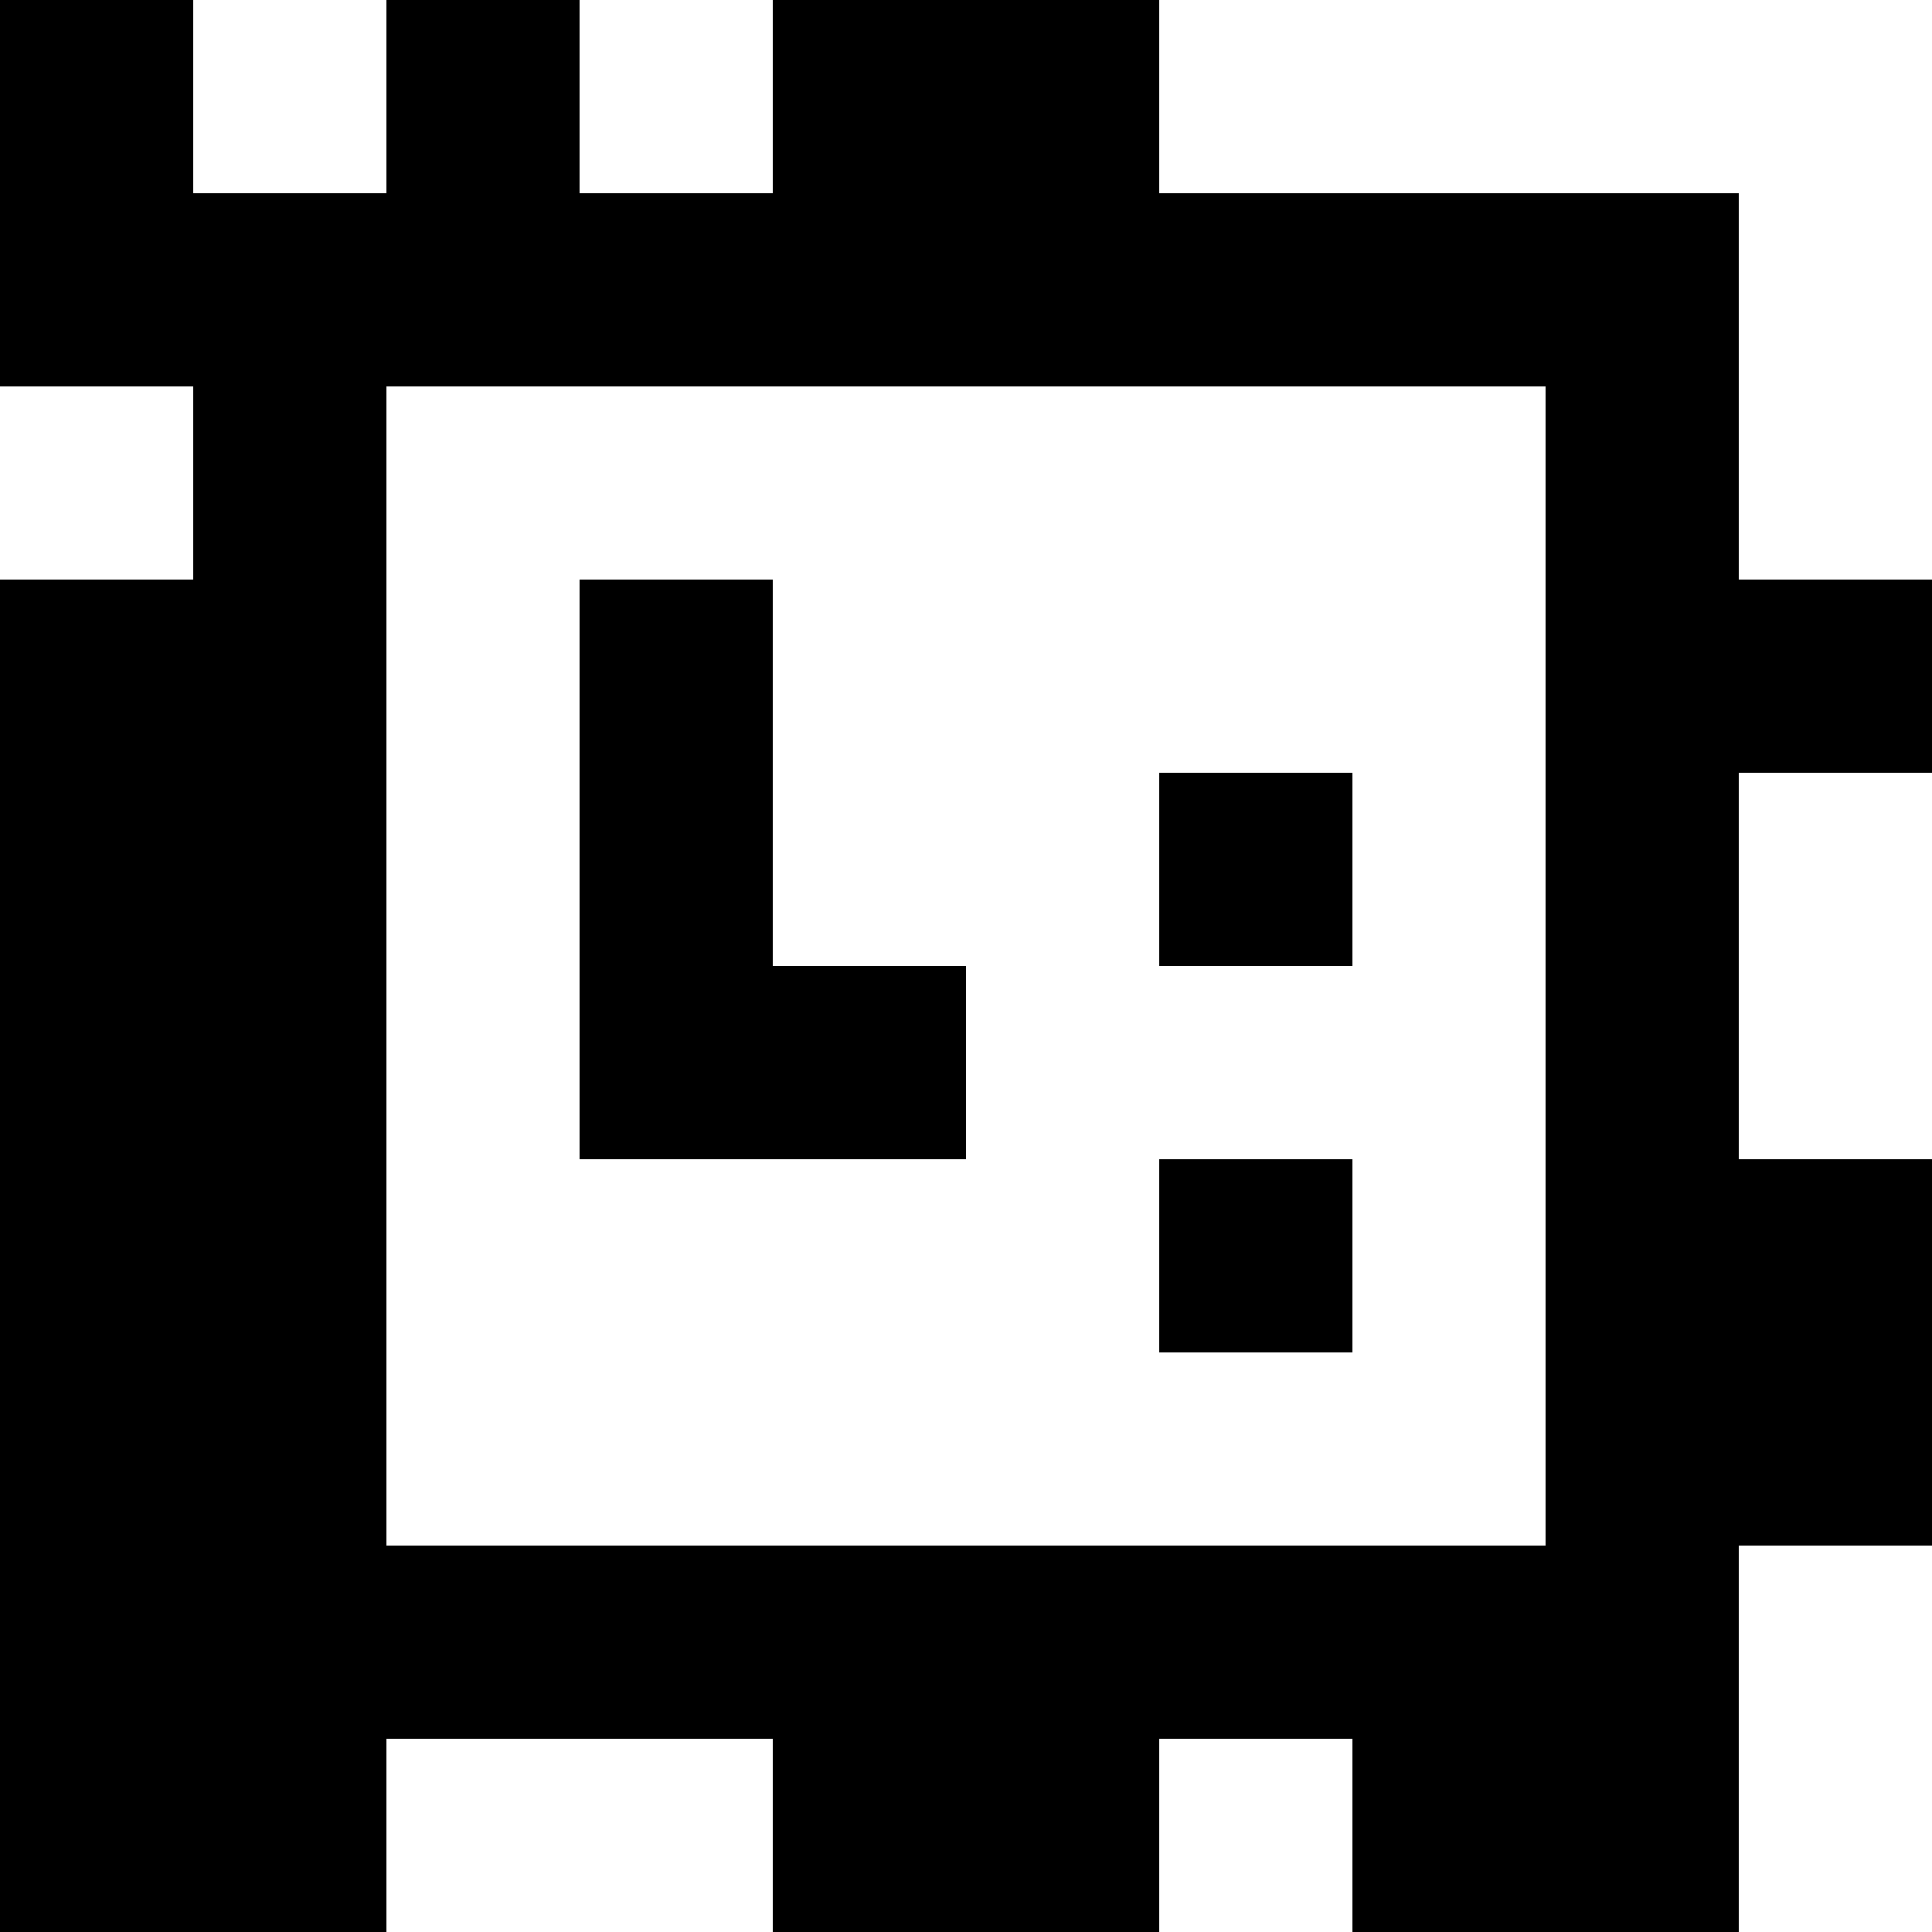 <?xml version="1.0" standalone="yes"?>
<svg xmlns="http://www.w3.org/2000/svg" width="100" height="100">
<rect width="100%" height="100%" fill="#808080" stroke="none"/>
<path style="fill:#000000; stroke:none;" d="M0 0L0 20L10 20L10 30L0 30L0 100L20 100L20 90L40 90L40 100L60 100L60 90L70 90L70 100L90 100L90 80L100 80L100 60L90 60L90 40L100 40L100 30L90 30L90 10L60 10L60 0L40 0L40 10L30 10L30 0L20 0L20 10L10 10L10 0L0 0z"/>
<path style="fill:#ffffff; stroke:none;" d="M10 0L10 10L20 10L20 0L10 0M30 0L30 10L40 10L40 0L30 0M60 0L60 10L90 10L90 30L100 30L100 0L60 0M0 20L0 30L10 30L10 20L0 20M20 20L20 80L80 80L80 20L20 20z"/>
<path style="fill:#000000; stroke:none;" d="M30 30L30 60L50 60L50 50L40 50L40 30L30 30M60 40L60 50L70 50L70 40L60 40z"/>
<path style="fill:#ffffff; stroke:none;" d="M90 40L90 60L100 60L100 40L90 40z"/>
<path style="fill:#000000; stroke:none;" d="M60 60L60 70L70 70L70 60L60 60z"/>
<path style="fill:#ffffff; stroke:none;" d="M90 80L90 100L100 100L100 80L90 80M20 90L20 100L40 100L40 90L20 90M60 90L60 100L70 100L70 90L60 90z"/>
</svg>

